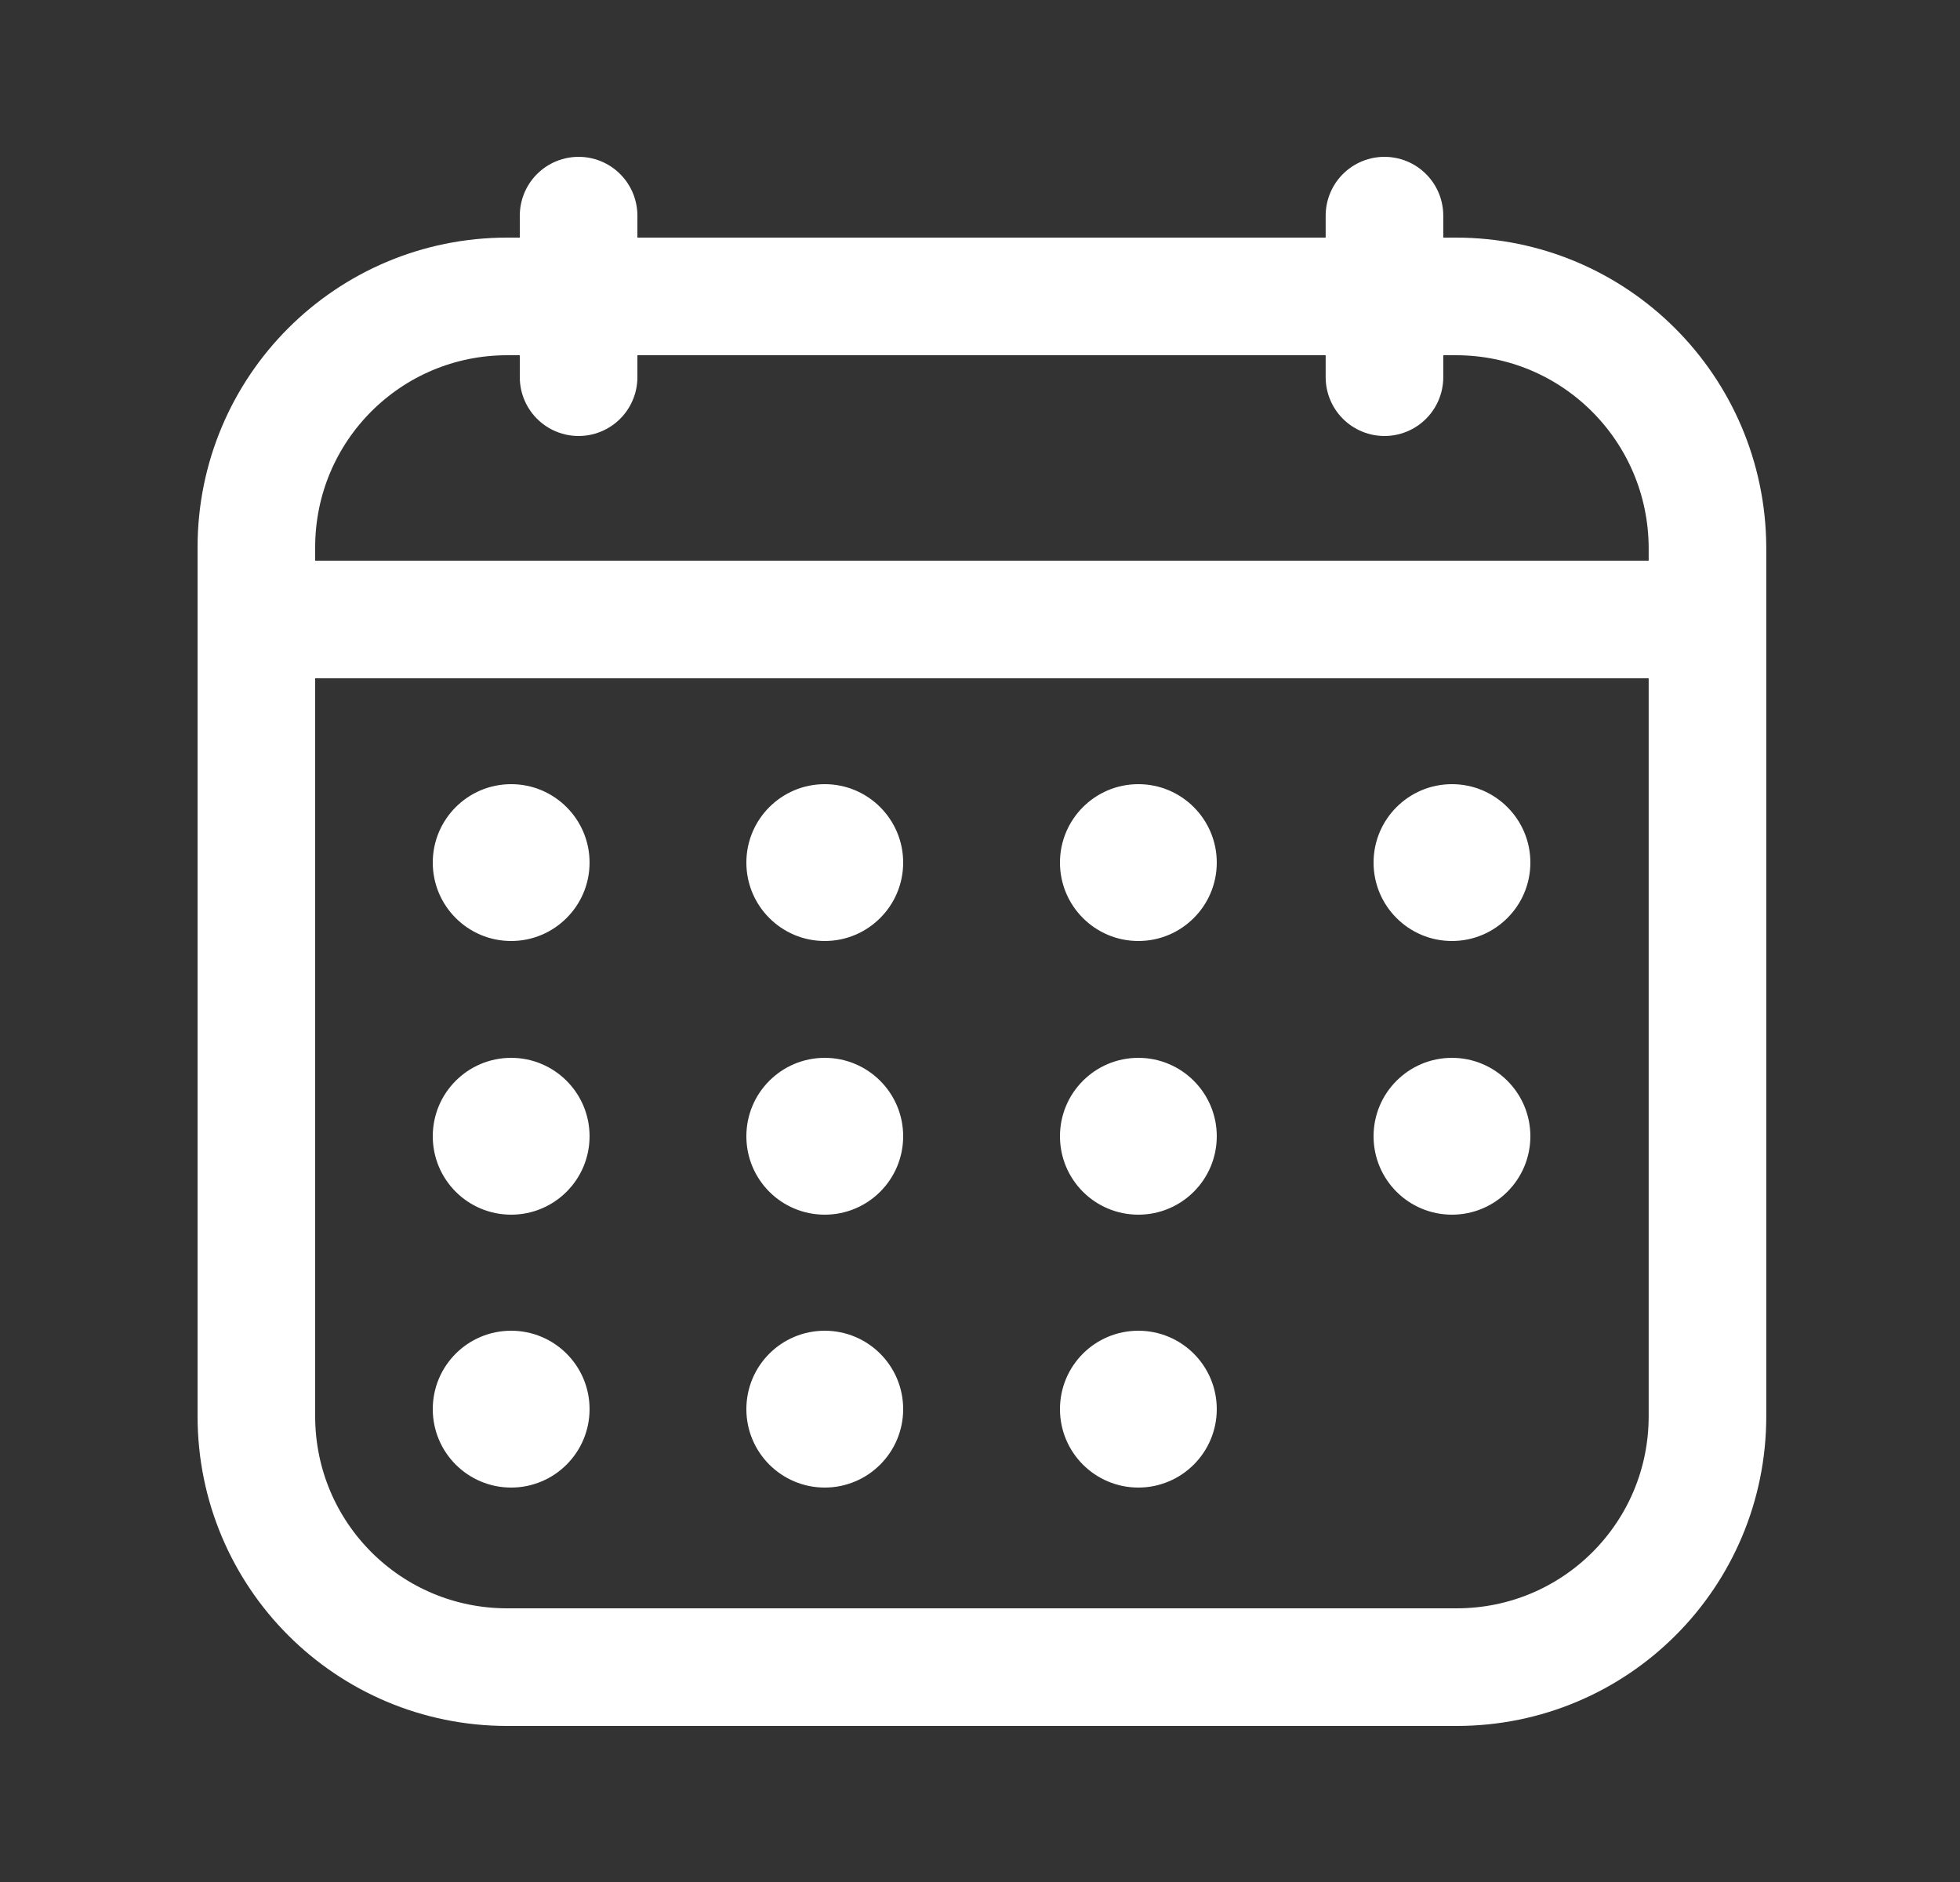 <svg width="25" height="24" viewBox="0 0 25 24" fill="none" xmlns="http://www.w3.org/2000/svg">
<rect x="0" y="0" width="25" height="24" fill="#333333" stroke="none"/>
<path d="M7.38 4.81V2.75" stroke="white" stroke-width="1.5" stroke-linecap="round" stroke-linejoin="round"/>
<path d="M17.659 4.81V2.75" stroke="white" stroke-width="1.5" stroke-linecap="round" stroke-linejoin="round"/>
<path d="M18.57 3.78H6.47C4.7 3.78 3.27 5.21 3.27 6.98V18.06C3.27 19.83 4.7 21.26 6.47 21.26H18.579C20.349 21.26 21.779 19.83 21.779 18.06V6.98C21.77 5.21 20.34 3.78 18.57 3.78Z" stroke="white" stroke-width="1.5" stroke-linecap="round" stroke-linejoin="round"/>
<path d="M3.27 7.9H21.77" stroke="white" stroke-width="1.5" stroke-linecap="round" stroke-linejoin="round"/>
<path d="M18.52 12C19.072 12 19.52 11.552 19.52 11C19.52 10.448 19.072 10 18.52 10C17.967 10 17.52 10.448 17.52 11C17.52 11.552 17.967 12 18.52 12Z" fill="white"/>
<path d="M14.52 12C15.072 12 15.52 11.552 15.52 11C15.52 10.448 15.072 10 14.52 10C13.967 10 13.52 10.448 13.52 11C13.52 11.552 13.967 12 14.52 12Z" fill="white"/>
<path d="M10.52 12C11.072 12 11.52 11.552 11.52 11C11.52 10.448 11.072 10 10.52 10C9.967 10 9.52 10.448 9.52 11C9.52 11.552 9.967 12 10.52 12Z" fill="white"/>
<path d="M6.52 12C7.072 12 7.52 11.552 7.52 11C7.52 10.448 7.072 10 6.52 10C5.967 10 5.52 10.448 5.52 11C5.52 11.552 5.967 12 6.52 12Z" fill="white"/>
<path d="M18.52 15.49C19.072 15.49 19.52 15.043 19.52 14.49C19.52 13.938 19.072 13.49 18.52 13.49C17.967 13.49 17.52 13.938 17.52 14.49C17.52 15.043 17.967 15.49 18.52 15.49Z" fill="white"/>
<path d="M14.52 15.49C15.072 15.49 15.52 15.043 15.52 14.49C15.52 13.938 15.072 13.49 14.52 13.49C13.967 13.49 13.52 13.938 13.52 14.49C13.52 15.043 13.967 15.49 14.52 15.49Z" fill="white"/>
<path d="M10.52 15.49C11.072 15.49 11.52 15.043 11.52 14.49C11.52 13.938 11.072 13.49 10.52 13.49C9.967 13.49 9.52 13.938 9.52 14.49C9.52 15.043 9.967 15.49 10.52 15.49Z" fill="white"/>
<path d="M6.52 15.49C7.072 15.49 7.52 15.043 7.52 14.49C7.52 13.938 7.072 13.49 6.52 13.49C5.967 13.49 5.52 13.938 5.52 14.49C5.52 15.043 5.967 15.49 6.52 15.49Z" fill="white"/>
<path d="M14.52 18.97C15.072 18.97 15.52 18.522 15.52 17.97C15.52 17.417 15.072 16.97 14.52 16.97C13.967 16.97 13.52 17.417 13.52 17.97C13.52 18.522 13.967 18.97 14.52 18.97Z" fill="white"/>
<path d="M10.52 18.97C11.072 18.97 11.52 18.522 11.52 17.97C11.52 17.417 11.072 16.97 10.52 16.97C9.967 16.97 9.52 17.417 9.52 17.97C9.52 18.522 9.967 18.97 10.52 18.97Z" fill="white"/>
<path d="M6.52 18.97C7.072 18.97 7.52 18.522 7.52 17.97C7.52 17.417 7.072 16.97 6.52 16.97C5.967 16.97 5.52 17.417 5.52 17.97C5.52 18.522 5.967 18.97 6.52 18.97Z" fill="white"/>
</svg>
